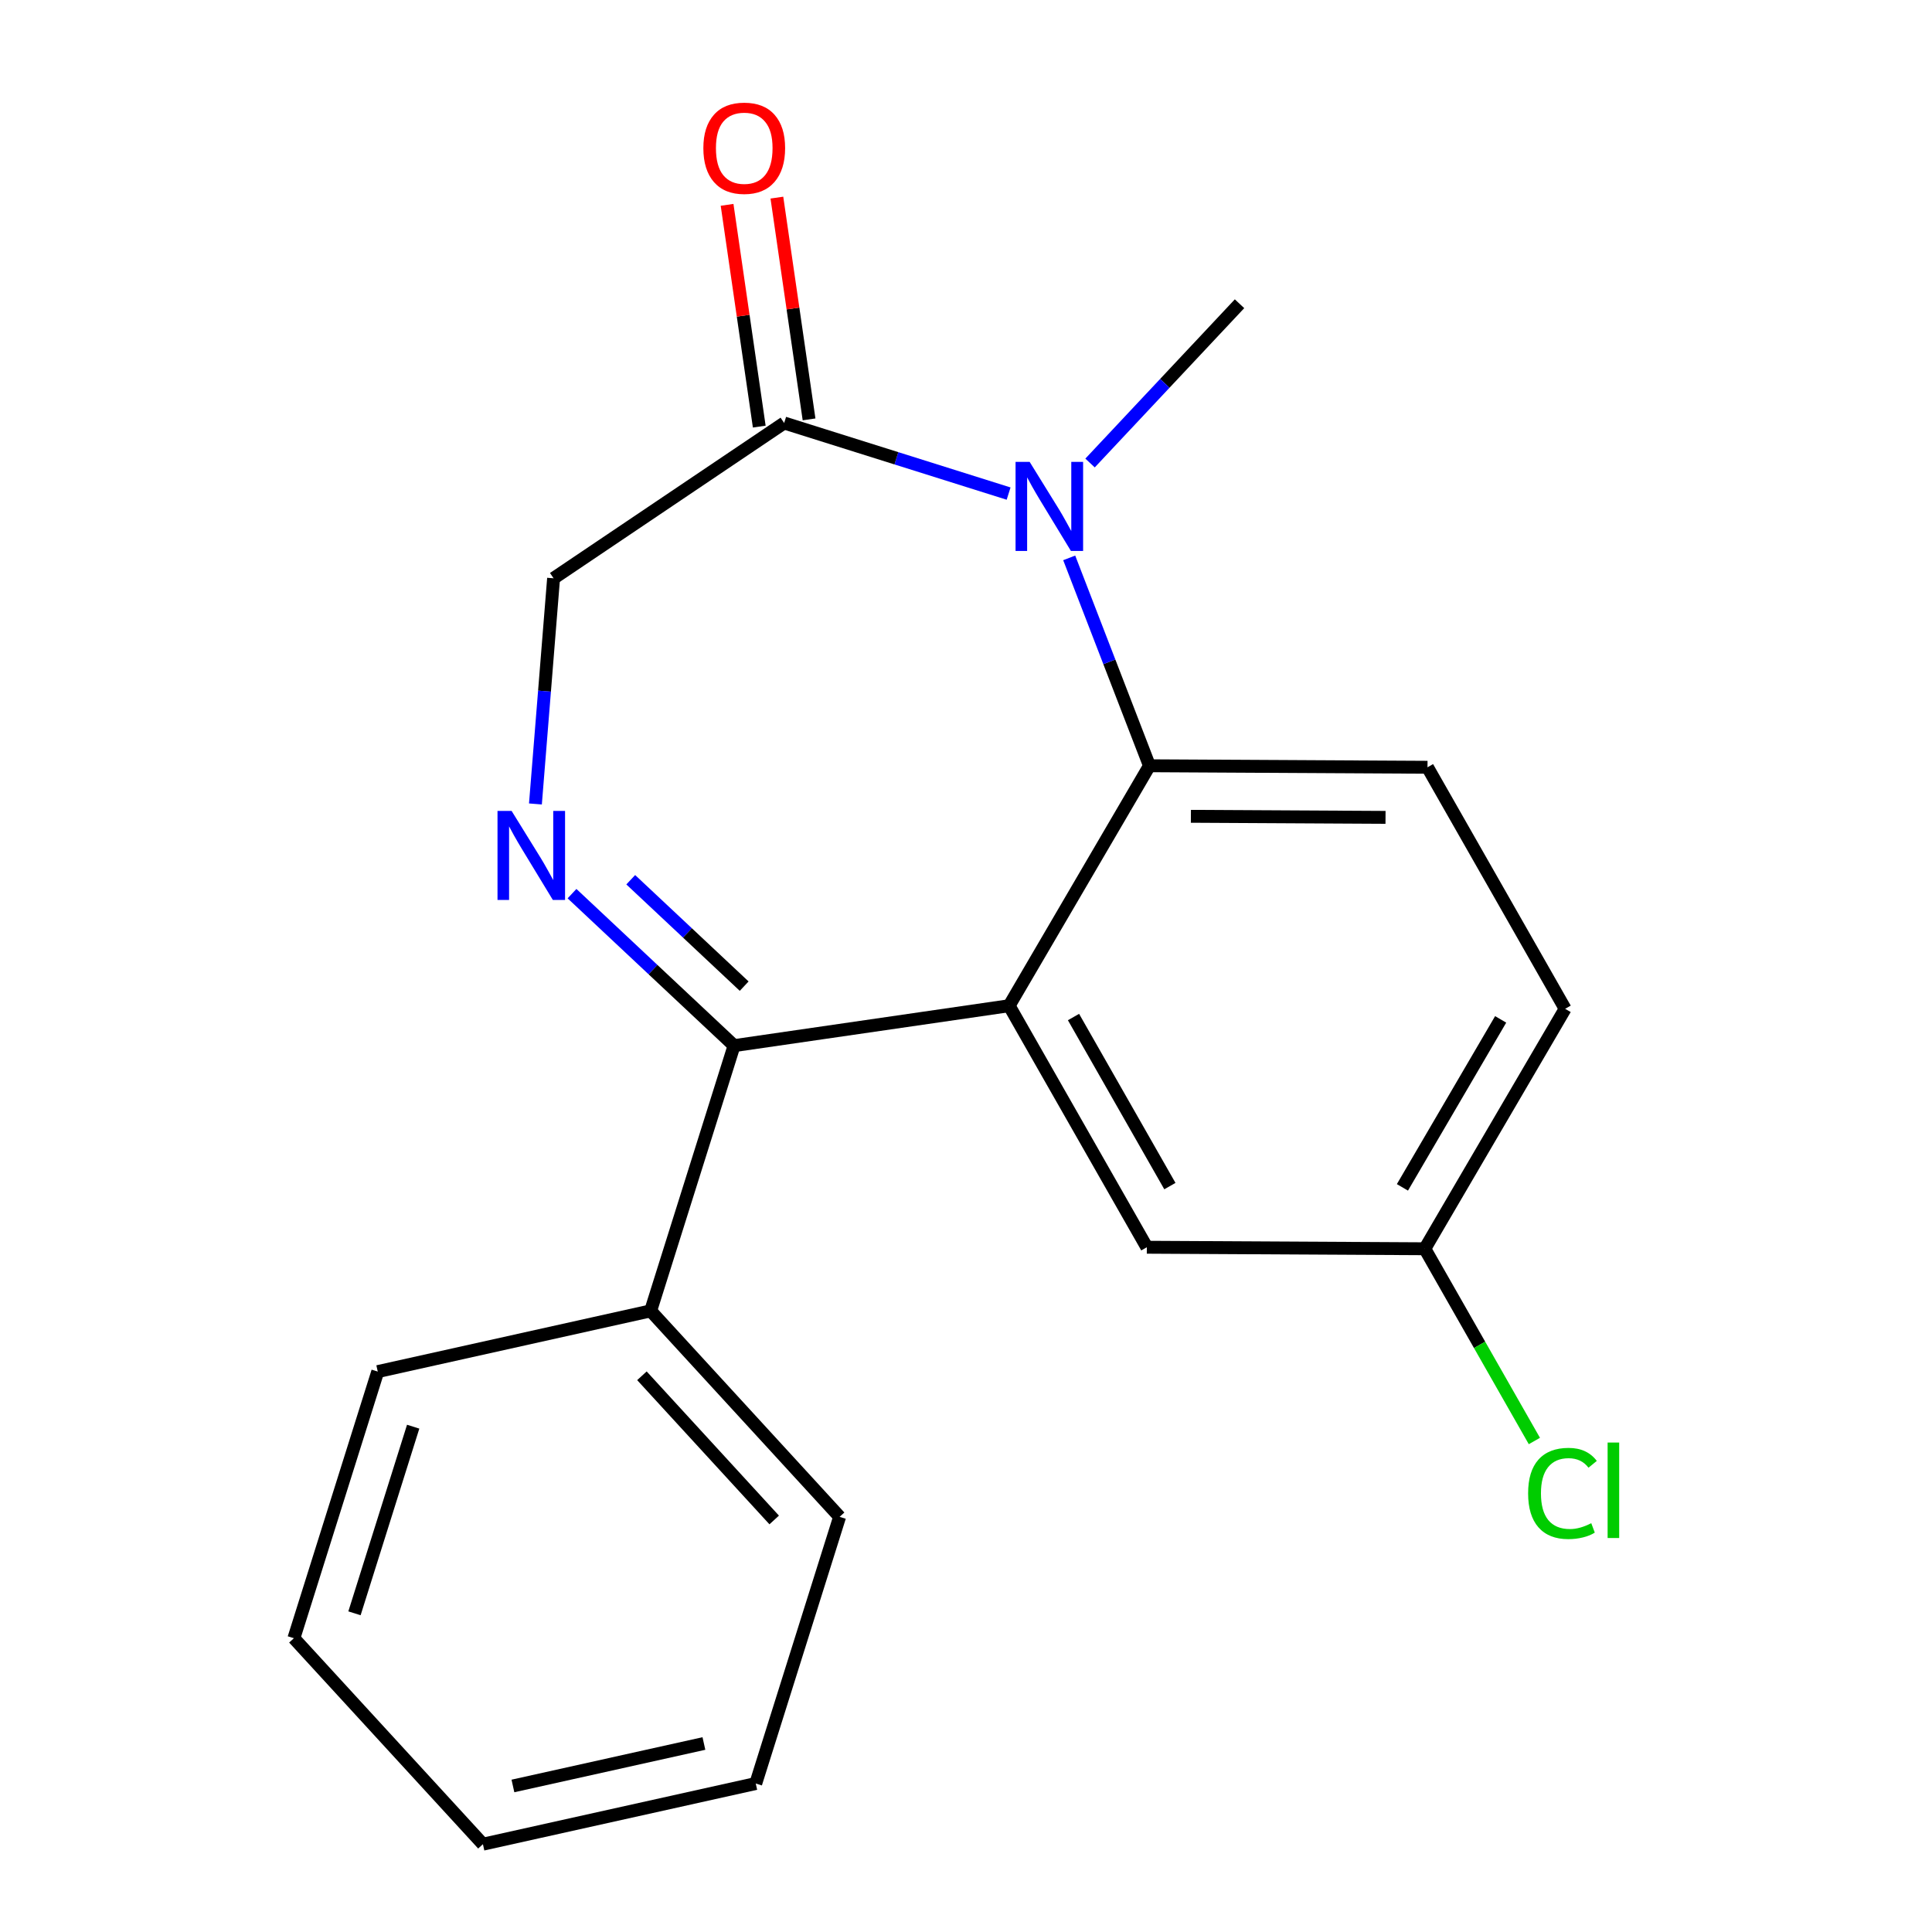 <?xml version='1.0' encoding='iso-8859-1'?>
<svg version='1.1' baseProfile='full'
              xmlns='http://www.w3.org/2000/svg'
                      xmlns:rdkit='http://www.rdkit.org/xml'
                      xmlns:xlink='http://www.w3.org/1999/xlink'
                  xml:space='preserve'
width='300px' height='300px' viewBox='0 0 300 300'>
<!-- END OF HEADER -->
<rect style='opacity:1.0;fill:#FFFFFF;stroke:none' width='300' height='300' x='0' y='0'> </rect>
<path class='bond-0 atom-0 atom-1' d='M 192.474,47.164 L 180.869,59.53' style='fill:none;fill-rule:evenodd;stroke:#000000;stroke-width:2.0px;stroke-linecap:butt;stroke-linejoin:miter;stroke-opacity:1' />
<path class='bond-0 atom-0 atom-1' d='M 180.869,59.53 L 169.263,71.896' style='fill:none;fill-rule:evenodd;stroke:#0000FF;stroke-width:2.0px;stroke-linecap:butt;stroke-linejoin:miter;stroke-opacity:1' />
<path class='bond-1 atom-1 atom-2' d='M 156.616,76.645 L 139.19,71.163' style='fill:none;fill-rule:evenodd;stroke:#0000FF;stroke-width:2.0px;stroke-linecap:butt;stroke-linejoin:miter;stroke-opacity:1' />
<path class='bond-1 atom-1 atom-2' d='M 139.19,71.163 L 121.764,65.682' style='fill:none;fill-rule:evenodd;stroke:#000000;stroke-width:2.0px;stroke-linecap:butt;stroke-linejoin:miter;stroke-opacity:1' />
<path class='bond-19 atom-19 atom-1' d='M 178.488,118.907 L 172.257,102.768' style='fill:none;fill-rule:evenodd;stroke:#000000;stroke-width:2.0px;stroke-linecap:butt;stroke-linejoin:miter;stroke-opacity:1' />
<path class='bond-19 atom-19 atom-1' d='M 172.257,102.768 L 166.026,86.628' style='fill:none;fill-rule:evenodd;stroke:#0000FF;stroke-width:2.0px;stroke-linecap:butt;stroke-linejoin:miter;stroke-opacity:1' />
<path class='bond-2 atom-2 atom-3' d='M 125.63,65.121 L 123.132,47.903' style='fill:none;fill-rule:evenodd;stroke:#000000;stroke-width:2.0px;stroke-linecap:butt;stroke-linejoin:miter;stroke-opacity:1' />
<path class='bond-2 atom-2 atom-3' d='M 123.132,47.903 L 120.634,30.686' style='fill:none;fill-rule:evenodd;stroke:#FF0000;stroke-width:2.0px;stroke-linecap:butt;stroke-linejoin:miter;stroke-opacity:1' />
<path class='bond-2 atom-2 atom-3' d='M 117.897,66.243 L 115.399,49.025' style='fill:none;fill-rule:evenodd;stroke:#000000;stroke-width:2.0px;stroke-linecap:butt;stroke-linejoin:miter;stroke-opacity:1' />
<path class='bond-2 atom-2 atom-3' d='M 115.399,49.025 L 112.901,31.808' style='fill:none;fill-rule:evenodd;stroke:#FF0000;stroke-width:2.0px;stroke-linecap:butt;stroke-linejoin:miter;stroke-opacity:1' />
<path class='bond-3 atom-2 atom-4' d='M 121.764,65.682 L 85.961,89.799' style='fill:none;fill-rule:evenodd;stroke:#000000;stroke-width:2.0px;stroke-linecap:butt;stroke-linejoin:miter;stroke-opacity:1' />
<path class='bond-4 atom-4 atom-5' d='M 85.961,89.799 L 84.551,107.318' style='fill:none;fill-rule:evenodd;stroke:#000000;stroke-width:2.0px;stroke-linecap:butt;stroke-linejoin:miter;stroke-opacity:1' />
<path class='bond-4 atom-4 atom-5' d='M 84.551,107.318 L 83.141,124.838' style='fill:none;fill-rule:evenodd;stroke:#0000FF;stroke-width:2.0px;stroke-linecap:butt;stroke-linejoin:miter;stroke-opacity:1' />
<path class='bond-5 atom-5 atom-6' d='M 88.822,138.764 L 101.403,150.565' style='fill:none;fill-rule:evenodd;stroke:#0000FF;stroke-width:2.0px;stroke-linecap:butt;stroke-linejoin:miter;stroke-opacity:1' />
<path class='bond-5 atom-5 atom-6' d='M 101.403,150.565 L 113.985,162.367' style='fill:none;fill-rule:evenodd;stroke:#000000;stroke-width:2.0px;stroke-linecap:butt;stroke-linejoin:miter;stroke-opacity:1' />
<path class='bond-5 atom-5 atom-6' d='M 97.941,136.606 L 106.749,144.867' style='fill:none;fill-rule:evenodd;stroke:#0000FF;stroke-width:2.0px;stroke-linecap:butt;stroke-linejoin:miter;stroke-opacity:1' />
<path class='bond-5 atom-5 atom-6' d='M 106.749,144.867 L 115.556,153.128' style='fill:none;fill-rule:evenodd;stroke:#000000;stroke-width:2.0px;stroke-linecap:butt;stroke-linejoin:miter;stroke-opacity:1' />
<path class='bond-6 atom-6 atom-7' d='M 113.985,162.367 L 101.032,203.551' style='fill:none;fill-rule:evenodd;stroke:#000000;stroke-width:2.0px;stroke-linecap:butt;stroke-linejoin:miter;stroke-opacity:1' />
<path class='bond-12 atom-6 atom-13' d='M 113.985,162.367 L 156.698,156.168' style='fill:none;fill-rule:evenodd;stroke:#000000;stroke-width:2.0px;stroke-linecap:butt;stroke-linejoin:miter;stroke-opacity:1' />
<path class='bond-7 atom-7 atom-8' d='M 101.032,203.551 L 130.376,235.534' style='fill:none;fill-rule:evenodd;stroke:#000000;stroke-width:2.0px;stroke-linecap:butt;stroke-linejoin:miter;stroke-opacity:1' />
<path class='bond-7 atom-7 atom-8' d='M 99.677,213.631 L 120.217,236.019' style='fill:none;fill-rule:evenodd;stroke:#000000;stroke-width:2.0px;stroke-linecap:butt;stroke-linejoin:miter;stroke-opacity:1' />
<path class='bond-20 atom-12 atom-7' d='M 58.658,212.979 L 101.032,203.551' style='fill:none;fill-rule:evenodd;stroke:#000000;stroke-width:2.0px;stroke-linecap:butt;stroke-linejoin:miter;stroke-opacity:1' />
<path class='bond-8 atom-8 atom-9' d='M 130.376,235.534 L 117.353,276.944' style='fill:none;fill-rule:evenodd;stroke:#000000;stroke-width:2.0px;stroke-linecap:butt;stroke-linejoin:miter;stroke-opacity:1' />
<path class='bond-9 atom-9 atom-10' d='M 117.353,276.944 L 74.988,286.364' style='fill:none;fill-rule:evenodd;stroke:#000000;stroke-width:2.0px;stroke-linecap:butt;stroke-linejoin:miter;stroke-opacity:1' />
<path class='bond-9 atom-9 atom-10' d='M 109.303,270.73 L 79.647,277.324' style='fill:none;fill-rule:evenodd;stroke:#000000;stroke-width:2.0px;stroke-linecap:butt;stroke-linejoin:miter;stroke-opacity:1' />
<path class='bond-10 atom-10 atom-11' d='M 74.988,286.364 L 45.636,254.381' style='fill:none;fill-rule:evenodd;stroke:#000000;stroke-width:2.0px;stroke-linecap:butt;stroke-linejoin:miter;stroke-opacity:1' />
<path class='bond-11 atom-11 atom-12' d='M 45.636,254.381 L 58.658,212.979' style='fill:none;fill-rule:evenodd;stroke:#000000;stroke-width:2.0px;stroke-linecap:butt;stroke-linejoin:miter;stroke-opacity:1' />
<path class='bond-11 atom-11 atom-12' d='M 55.043,250.515 L 64.158,221.534' style='fill:none;fill-rule:evenodd;stroke:#000000;stroke-width:2.0px;stroke-linecap:butt;stroke-linejoin:miter;stroke-opacity:1' />
<path class='bond-13 atom-13 atom-14' d='M 156.698,156.168 L 178.08,193.672' style='fill:none;fill-rule:evenodd;stroke:#000000;stroke-width:2.0px;stroke-linecap:butt;stroke-linejoin:miter;stroke-opacity:1' />
<path class='bond-13 atom-13 atom-14' d='M 166.693,157.924 L 181.66,184.177' style='fill:none;fill-rule:evenodd;stroke:#000000;stroke-width:2.0px;stroke-linecap:butt;stroke-linejoin:miter;stroke-opacity:1' />
<path class='bond-21 atom-19 atom-13' d='M 178.488,118.907 L 156.698,156.168' style='fill:none;fill-rule:evenodd;stroke:#000000;stroke-width:2.0px;stroke-linecap:butt;stroke-linejoin:miter;stroke-opacity:1' />
<path class='bond-14 atom-14 atom-15' d='M 178.08,193.672 L 221.244,193.906' style='fill:none;fill-rule:evenodd;stroke:#000000;stroke-width:2.0px;stroke-linecap:butt;stroke-linejoin:miter;stroke-opacity:1' />
<path class='bond-15 atom-15 atom-16' d='M 221.244,193.906 L 229.751,208.832' style='fill:none;fill-rule:evenodd;stroke:#000000;stroke-width:2.0px;stroke-linecap:butt;stroke-linejoin:miter;stroke-opacity:1' />
<path class='bond-15 atom-15 atom-16' d='M 229.751,208.832 L 238.257,223.758' style='fill:none;fill-rule:evenodd;stroke:#00CC00;stroke-width:2.0px;stroke-linecap:butt;stroke-linejoin:miter;stroke-opacity:1' />
<path class='bond-16 atom-15 atom-17' d='M 221.244,193.906 L 243.035,156.646' style='fill:none;fill-rule:evenodd;stroke:#000000;stroke-width:2.0px;stroke-linecap:butt;stroke-linejoin:miter;stroke-opacity:1' />
<path class='bond-16 atom-15 atom-17' d='M 217.768,184.373 L 233.021,158.29' style='fill:none;fill-rule:evenodd;stroke:#000000;stroke-width:2.0px;stroke-linecap:butt;stroke-linejoin:miter;stroke-opacity:1' />
<path class='bond-17 atom-17 atom-18' d='M 243.035,156.646 L 221.661,119.142' style='fill:none;fill-rule:evenodd;stroke:#000000;stroke-width:2.0px;stroke-linecap:butt;stroke-linejoin:miter;stroke-opacity:1' />
<path class='bond-18 atom-18 atom-19' d='M 221.661,119.142 L 178.488,118.907' style='fill:none;fill-rule:evenodd;stroke:#000000;stroke-width:2.0px;stroke-linecap:butt;stroke-linejoin:miter;stroke-opacity:1' />
<path class='bond-18 atom-18 atom-19' d='M 215.143,126.92 L 184.922,126.756' style='fill:none;fill-rule:evenodd;stroke:#000000;stroke-width:2.0px;stroke-linecap:butt;stroke-linejoin:miter;stroke-opacity:1' />
<path  class='atom-1' d='M 159.883 71.719
L 164.414 79.044
Q 164.864 79.767, 165.586 81.076
Q 166.309 82.385, 166.348 82.463
L 166.348 71.719
L 168.184 71.719
L 168.184 85.549
L 166.29 85.549
L 161.426 77.54
Q 160.859 76.603, 160.254 75.528
Q 159.668 74.454, 159.492 74.122
L 159.492 85.549
L 157.695 85.549
L 157.695 71.719
L 159.883 71.719
' fill='#0000FF'/>
<path  class='atom-3' d='M 109.217 22.999
Q 109.217 19.679, 110.858 17.823
Q 112.498 15.967, 115.565 15.967
Q 118.632 15.967, 120.273 17.823
Q 121.913 19.679, 121.913 22.999
Q 121.913 26.359, 120.253 28.273
Q 118.593 30.168, 115.565 30.168
Q 112.518 30.168, 110.858 28.273
Q 109.217 26.378, 109.217 22.999
M 115.565 28.605
Q 117.675 28.605, 118.808 27.199
Q 119.96 25.773, 119.96 22.999
Q 119.96 20.284, 118.808 18.917
Q 117.675 17.53, 115.565 17.53
Q 113.456 17.53, 112.303 18.897
Q 111.17 20.265, 111.17 22.999
Q 111.17 25.793, 112.303 27.199
Q 113.456 28.605, 115.565 28.605
' fill='#FF0000'/>
<path  class='atom-5' d='M 79.441 125.918
L 83.972 133.243
Q 84.421 133.965, 85.144 135.274
Q 85.867 136.583, 85.906 136.661
L 85.906 125.918
L 87.742 125.918
L 87.742 139.747
L 85.847 139.747
L 80.984 131.739
Q 80.417 130.801, 79.812 129.727
Q 79.226 128.652, 79.05 128.32
L 79.05 139.747
L 77.253 139.747
L 77.253 125.918
L 79.441 125.918
' fill='#0000FF'/>
<path  class='atom-16' d='M 237.285 231.889
Q 237.285 228.451, 238.887 226.654
Q 240.508 224.837, 243.575 224.837
Q 246.427 224.837, 247.95 226.849
L 246.661 227.904
Q 245.548 226.439, 243.575 226.439
Q 241.485 226.439, 240.372 227.845
Q 239.278 229.232, 239.278 231.889
Q 239.278 234.623, 240.411 236.03
Q 241.563 237.436, 243.79 237.436
Q 245.313 237.436, 247.091 236.518
L 247.638 237.983
Q 246.915 238.452, 245.821 238.725
Q 244.727 238.999, 243.516 238.999
Q 240.508 238.999, 238.887 237.163
Q 237.285 235.327, 237.285 231.889
' fill='#00CC00'/>
<path  class='atom-16' d='M 249.63 223.997
L 251.427 223.997
L 251.427 238.823
L 249.63 238.823
L 249.63 223.997
' fill='#00CC00'/>
</svg>
